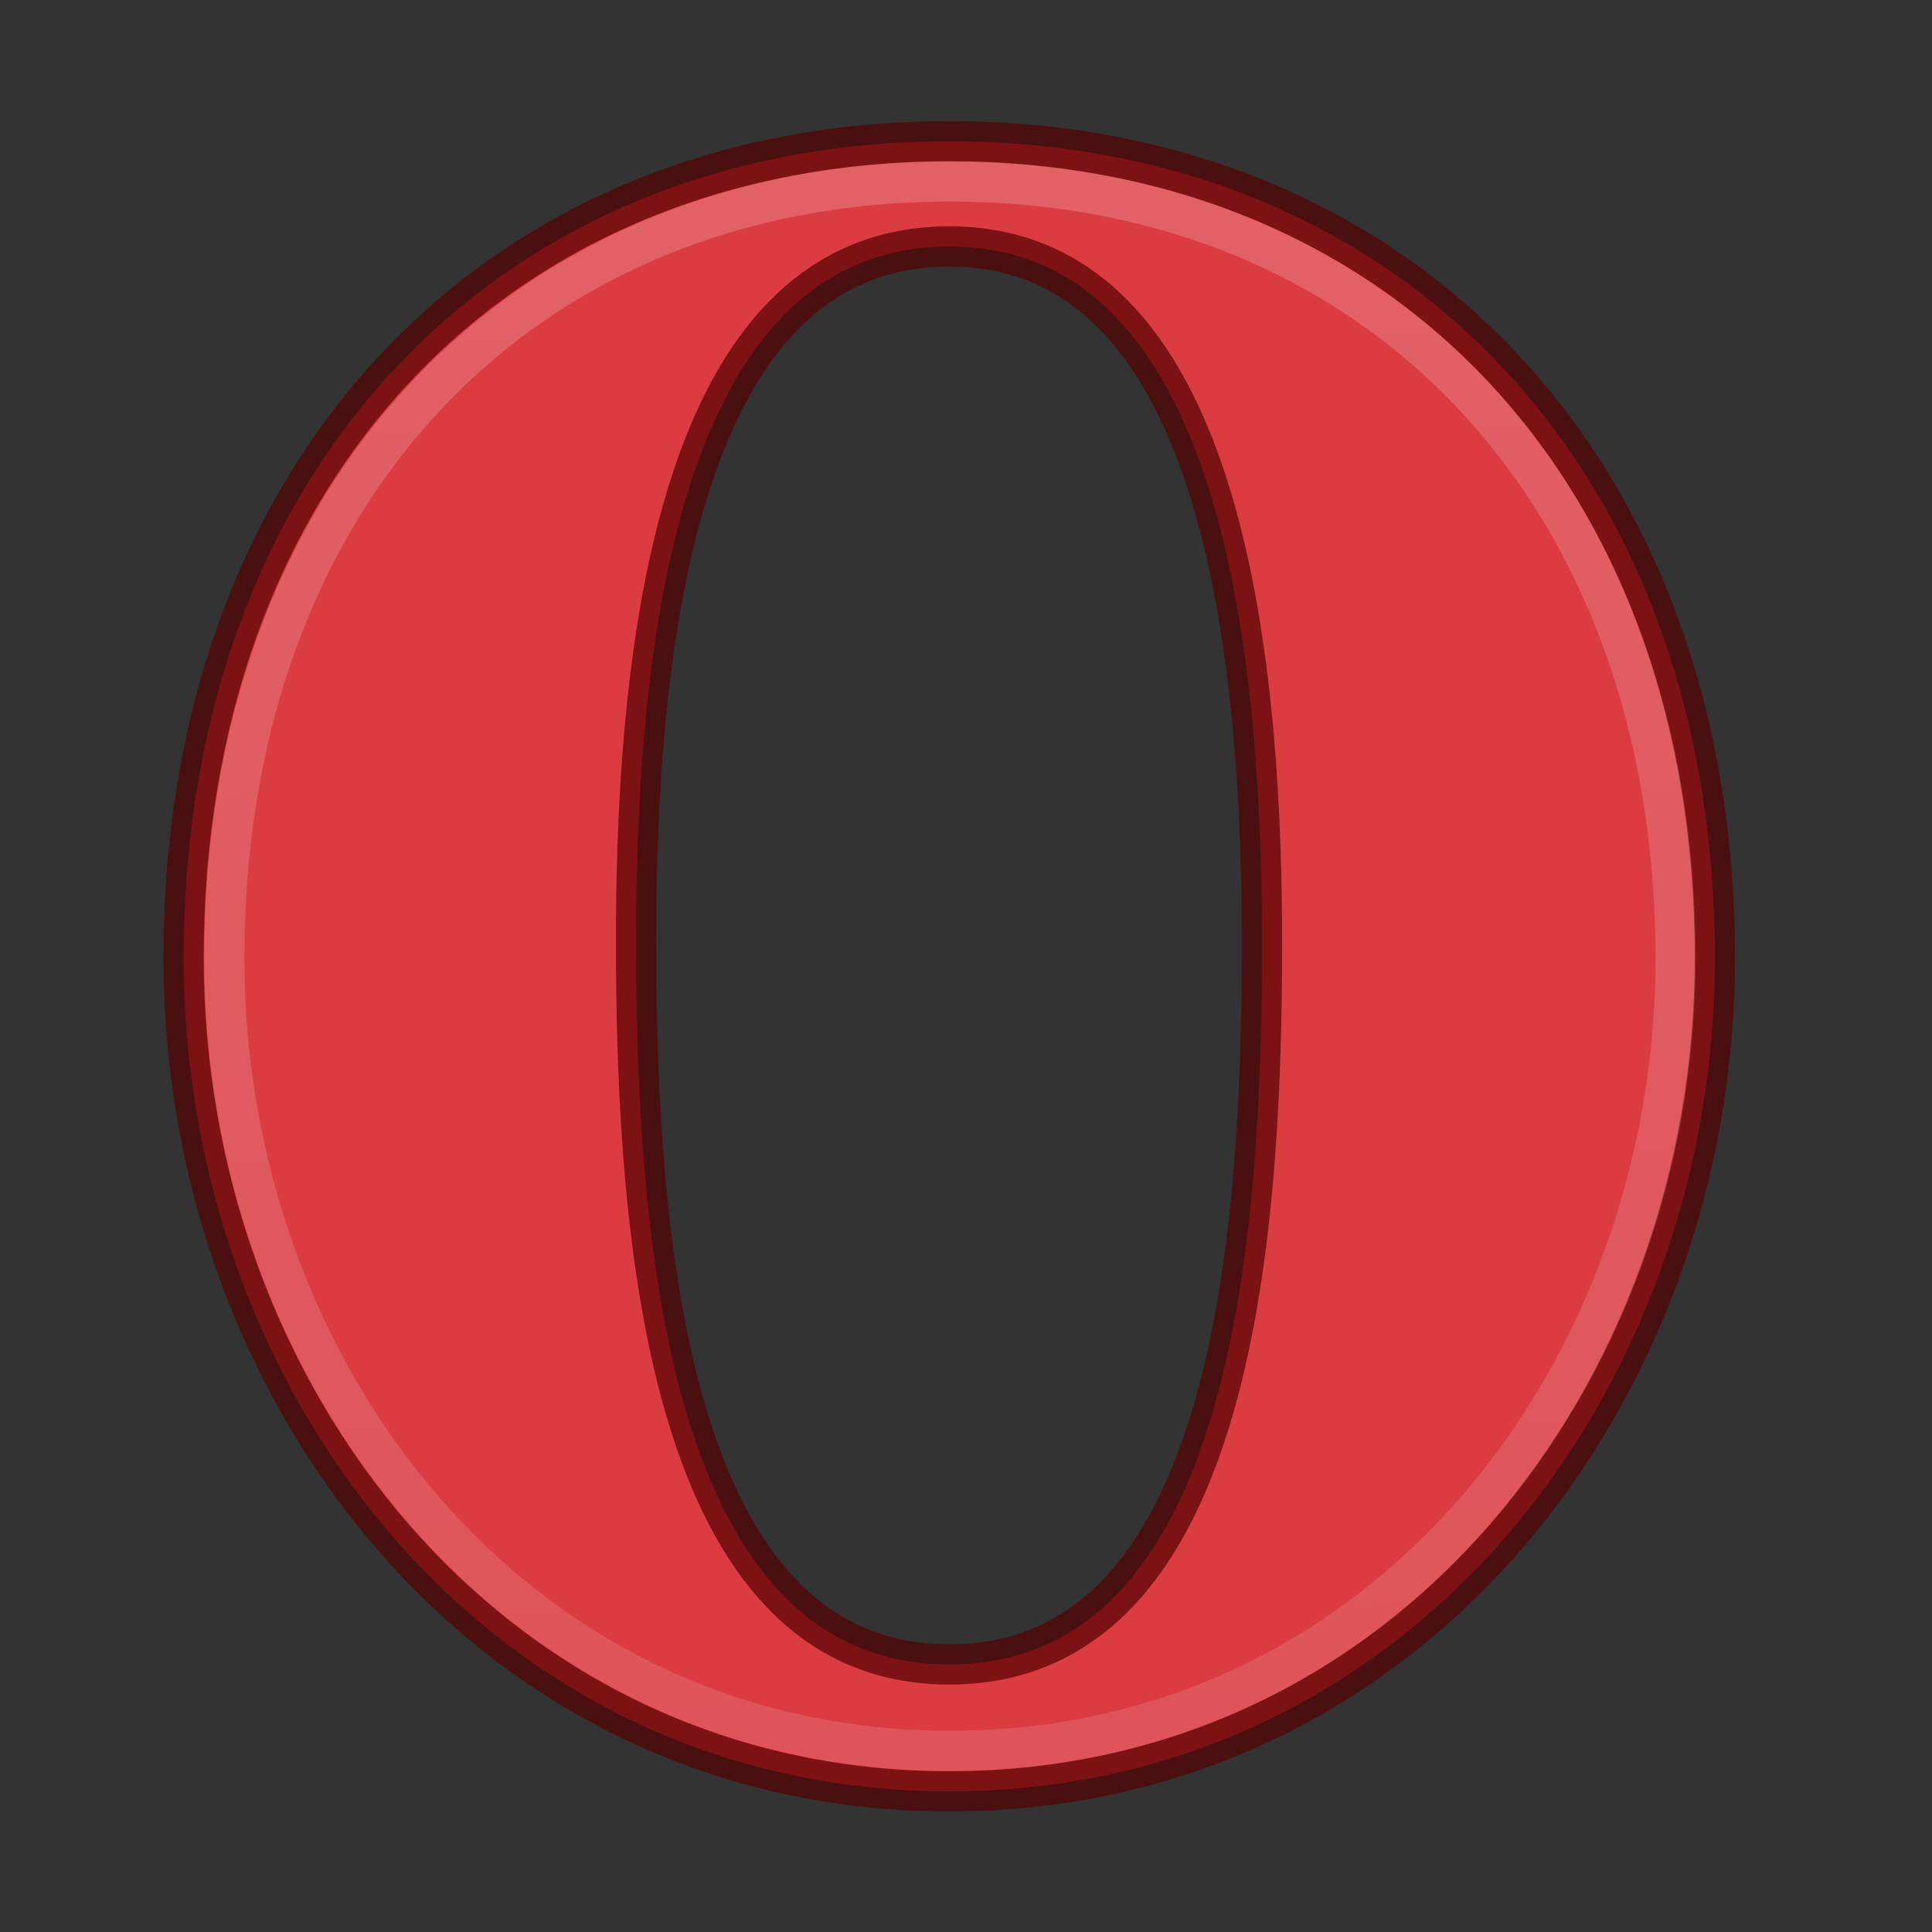 <?xml version="1.0" encoding="UTF-8" standalone="no"?>
<!-- Created with Inkscape (http://www.inkscape.org/) -->

<svg
   xmlns:dc="http://purl.org/dc/elements/1.1/"
   xmlns:cc="http://creativecommons.org/ns#"
   xmlns:rdf="http://www.w3.org/1999/02/22-rdf-syntax-ns#"
   xmlns:svg="http://www.w3.org/2000/svg"
   xmlns="http://www.w3.org/2000/svg"
   xmlns:xlink="http://www.w3.org/1999/xlink"
   xmlns:sodipodi="http://sodipodi.sourceforge.net/DTD/sodipodi-0.dtd"
   xmlns:inkscape="http://www.inkscape.org/namespaces/inkscape"
   id="svg4951"
   height="48"
   width="48"
   version="1.1"
   inkscape:version="0.91 r13725"
   sodipodi:docname="opera.svg">
  <rect width="100%" height="100%" fill="#333333" stroke="none"/>
  <sodipodi:namedview
     pagecolor="#ffffff"
     bordercolor="#666666"
     borderopacity="1"
     objecttolerance="10"
     gridtolerance="10"
     guidetolerance="10"
     inkscape:pageopacity="0"
     inkscape:pageshadow="2"
     inkscape:window-width="1535"
     inkscape:window-height="876"
     id="namedview29"
     showgrid="false"
     inkscape:zoom="1"
     inkscape:cx="-10.779661"
     inkscape:cy="24"
     inkscape:window-x="65"
     inkscape:window-y="24"
     inkscape:window-maximized="1"
     inkscape:current-layer="svg4951" />
  <defs
     id="defs4953">
    <linearGradient
       id="linearGradient3775">
      <stop
         id="stop3777"
         stop-color="#fff"
         stop-opacity=".588"
         offset="0" />
      <stop
         id="stop3779"
         stop-color="#fff"
         offset="1" />
    </linearGradient>
    <radialGradient
       id="radialGradient4292"
       gradientUnits="userSpaceOnUse"
       cy="186.17"
       cx="99.157"
       gradientTransform="matrix(.271 0 0 .064 -2.855 31.02)"
       r="62.769">
      <stop
         id="stop3822-2-6-3"
         stop-color="#3d3d3d"
         offset="0" />
      <stop
         id="stop3864-8-7-7"
         stop-color="#686868"
         stop-opacity=".498"
         offset=".5" />
      <stop
         id="stop3824-1-2-5"
         stop-color="#686868"
         stop-opacity="0"
         offset="1" />
    </radialGradient>
    <linearGradient
       id="linearGradient4846"
       y2="345.98"
       xlink:href="#linearGradient3775"
       gradientUnits="userSpaceOnUse"
       x2="252.04"
       y1="172.59"
       x1="253.47" />
    <linearGradient
       inkscape:collect="always"
       xlink:href="#linearGradient3775"
       id="linearGradient4174"
       gradientUnits="userSpaceOnUse"
       x1="253.47"
       y1="172.59"
       x2="252.04"
       y2="345.98" />
    <linearGradient
       inkscape:collect="always"
       xlink:href="#linearGradient3775"
       id="linearGradient4176"
       gradientUnits="userSpaceOnUse"
       x1="253.47"
       y1="172.59"
       x2="252.04"
       y2="345.98" />
    <linearGradient
       inkscape:collect="always"
       xlink:href="#linearGradient3775"
       id="linearGradient4178"
       gradientUnits="userSpaceOnUse"
       x1="253.47"
       y1="172.59"
       x2="252.04"
       y2="345.98" />
    <linearGradient
       inkscape:collect="always"
       xlink:href="#linearGradient3775"
       id="linearGradient4180"
       gradientUnits="userSpaceOnUse"
       x1="253.47"
       y1="172.59"
       x2="252.04"
       y2="345.98" />
  </defs>
  <g
     id="g4157"
     transform="translate(-1.001,1.002)">
    <g
       transform="matrix(0.287,0,0,-0.287,-47.532,97.581)"
       id="g4798"
       style="fill:#da3c42">
      <g
         id="g4800"
         style="fill:#da3c42">
        <g
           id="g4802"
           style="fill:#da3c42">
          <g
             id="g4804"
             style="fill:#da3c42">
            <path
               d="m 185,260.56 c 0,-37.755 26.508,-72.139 66.281,-72.139 39.776,0 66.277,34.384 66.277,72.139 0,42.431 -27.281,70.703 -66.277,70.703 C 212.279,331.263 185,302.991 185,260.56 m 39.17,1.585 c 0,28.512 4.605,60.009 27.113,60.009 22.506,0 27.072,-31.831 27.072,-60.344 0,-26.413 -2.81,-62.401 -27.072,-62.401 -24.264,0 -27.113,36.326 -27.113,62.736"
               id="path4806"
               inkscape:connector-curvature="0"
               style="fill:#da3c42" />
          </g>
        </g>
      </g>
    </g>
    <g
       transform="matrix(0.287,0,0,-0.287,-47.533,97.58)"
       id="g5167"
       style="opacity:0.7;fill:none;stroke:#540000;stroke-width:3.486">
      <g
         id="g5169"
         style="fill:none;stroke:#540000;stroke-width:3.486">
        <g
           id="g5175"
           style="fill:none;stroke:#540000;stroke-width:3.486">
          <g
             id="g5177"
             style="fill:none;stroke:#540000;stroke-width:3.486">
            <path
               d="m 185,260.56 c 0,-37.755 26.508,-72.139 66.281,-72.139 39.776,0 66.277,34.384 66.277,72.139 0,42.431 -27.281,70.703 -66.277,70.703 C 212.279,331.263 185,302.991 185,260.56 m 39.17,1.585 c 0,28.512 4.605,60.009 27.113,60.009 22.506,0 27.072,-31.831 27.072,-60.344 0,-26.413 -2.81,-62.401 -27.072,-62.401 -24.264,0 -27.113,36.326 -27.113,62.736"
               id="path5185"
               inkscape:connector-curvature="0"
               style="fill:none;stroke:#540000;stroke-width:3.486" />
          </g>
        </g>
      </g>
    </g>
    <g
       transform="matrix(0.272,0,0,-0.273,-43.746,93.939)"
       id="g4810"
       style="opacity:0.2;fill:none;stroke:url(#linearGradient4846);stroke-width:3.671">
      <g
         id="g4812"
         style="fill:none;stroke:url(#linearGradient4180);stroke-width:3.671">
        <g
           id="g4814"
           style="fill:none;stroke:url(#linearGradient4178);stroke-width:3.671">
          <g
             id="g4816"
             style="fill:none;stroke:url(#linearGradient4176);stroke-width:3.671">
            <path
               d="m 185,260.56 c 0,-37.755 26.508,-72.139 66.281,-72.139 39.776,0 66.277,34.384 66.277,72.139 0,42.431 -27.281,70.703 -66.277,70.703 C 212.279,331.263 185,302.991 185,260.56"
               id="path4818"
               style="fill:none;stroke:url(#linearGradient4174);stroke-width:3.671"
               inkscape:connector-curvature="0" />
          </g>
        </g>
      </g>
    </g>
  </g>
</svg>

